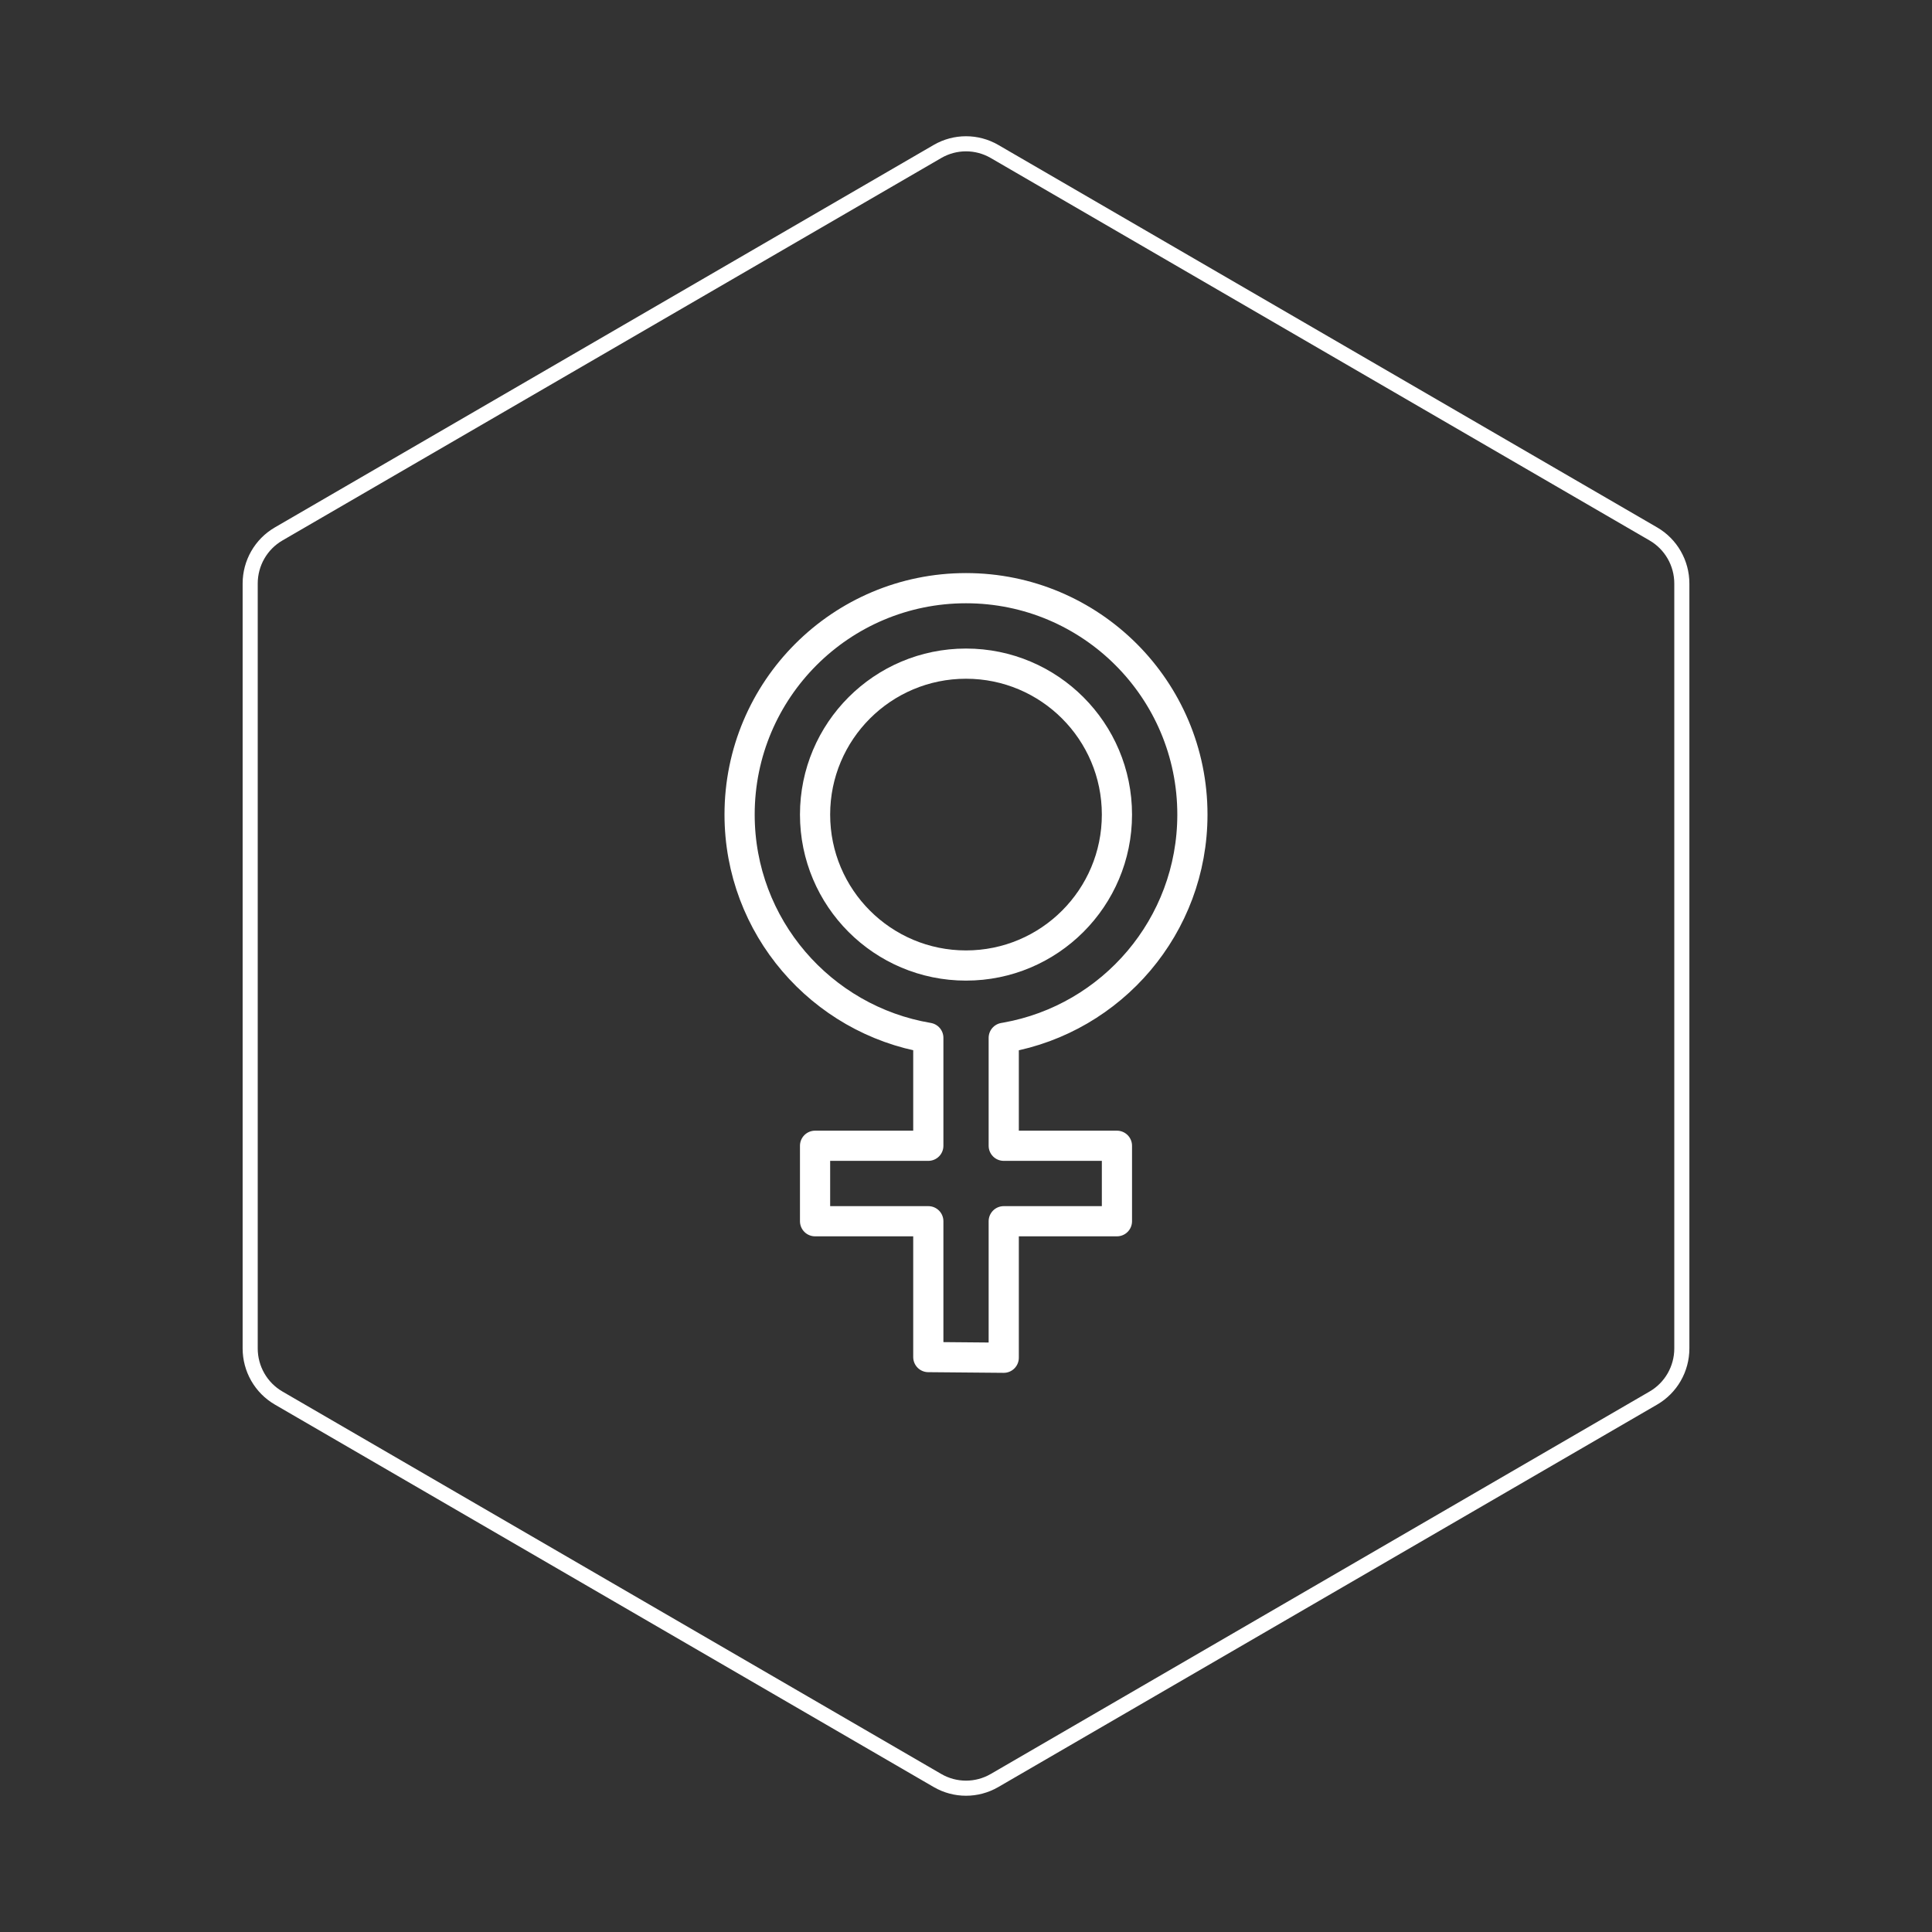 <svg id="hexo" viewBox="0 0 128 128" xmlns="http://www.w3.org/2000/svg" style="background-color:#000000">
  <rect x="0" y="0" width="128" height="128" fill="#333333" stroke="none"/>
  <g id="border">
    <path stroke="#FFFFFF" fill="none" stroke-width="1" d="m62.112,10.035c1.169,-0.678 2.608,-0.678 3.777,0l43.649,25.339c1.169,0.678 1.888,1.931 1.888,3.288l0,50.675c0,1.358 -0.719,2.611 -1.888,3.288l-43.649,25.339c-1.169,0.678 -2.608,0.678 -3.777,0l-43.649,-25.339c-1.169,-0.678 -1.888,-1.931 -1.888,-3.288l0,-50.675c0,-1.358 0.719,-2.611 1.888,-3.288l43.649,-25.339z" id="svg_1"/>
  </g>
  <svg id="emoji" x="28" y="28" viewBox="0 0 128 128" xmlns="http://www.w3.org/2000/svg">
  <g id="line">
    <path fill="none" stroke="#FFFFFF" stroke-linecap="round" stroke-linejoin="round" stroke-miterlimit="10" stroke-width="2" d="M33.5,52.778"/>
    <path fill="none" stroke="#FFFFFF" stroke-linecap="round" stroke-linejoin="round" stroke-miterlimit="10" stroke-width="2" d="M33.5,31.778"/>
    <path fill="none" stroke="#FFFFFF" stroke-linecap="round" stroke-linejoin="round" stroke-miterlimit="10" stroke-width="2" d="M38.5,52.778"/>
    <path fill="none" stroke="#FFFFFF" stroke-linecap="round" stroke-linejoin="round" stroke-miterlimit="10" stroke-width="2" d="M38.5,31.778"/>
    <path fill="none" stroke="#FFFFFF" stroke-linecap="round" stroke-linejoin="round" stroke-miterlimit="10" stroke-width="2" d="M38.5,40.761v7.149L40,47.91h6v5h-6l-1.5-0v9.044l-4.997-0.044v-9L32,52.91h-6v-5h6l1.503,0 v-6.805v-0.346C26.413,39.565,21,33.397,21,25.968c0-8.284,6.716-15,15-15s15,6.716,15,15 c0,7.38-5.329,13.515-12.349,14.767c-0.05,0.009-0.101,0.018-0.151,0.026"/>
    <path fill="none" stroke="#FFFFFF" stroke-linecap="round" stroke-linejoin="round" stroke-miterlimit="10" stroke-width="2" d="M33.503,40.759"/>
    <circle cx="36" cy="25.968" r="10" fill="none" stroke="#FFFFFF" stroke-linecap="round" stroke-linejoin="round" stroke-miterlimit="10" stroke-width="2"/>
  </g>
</svg>
</svg>
